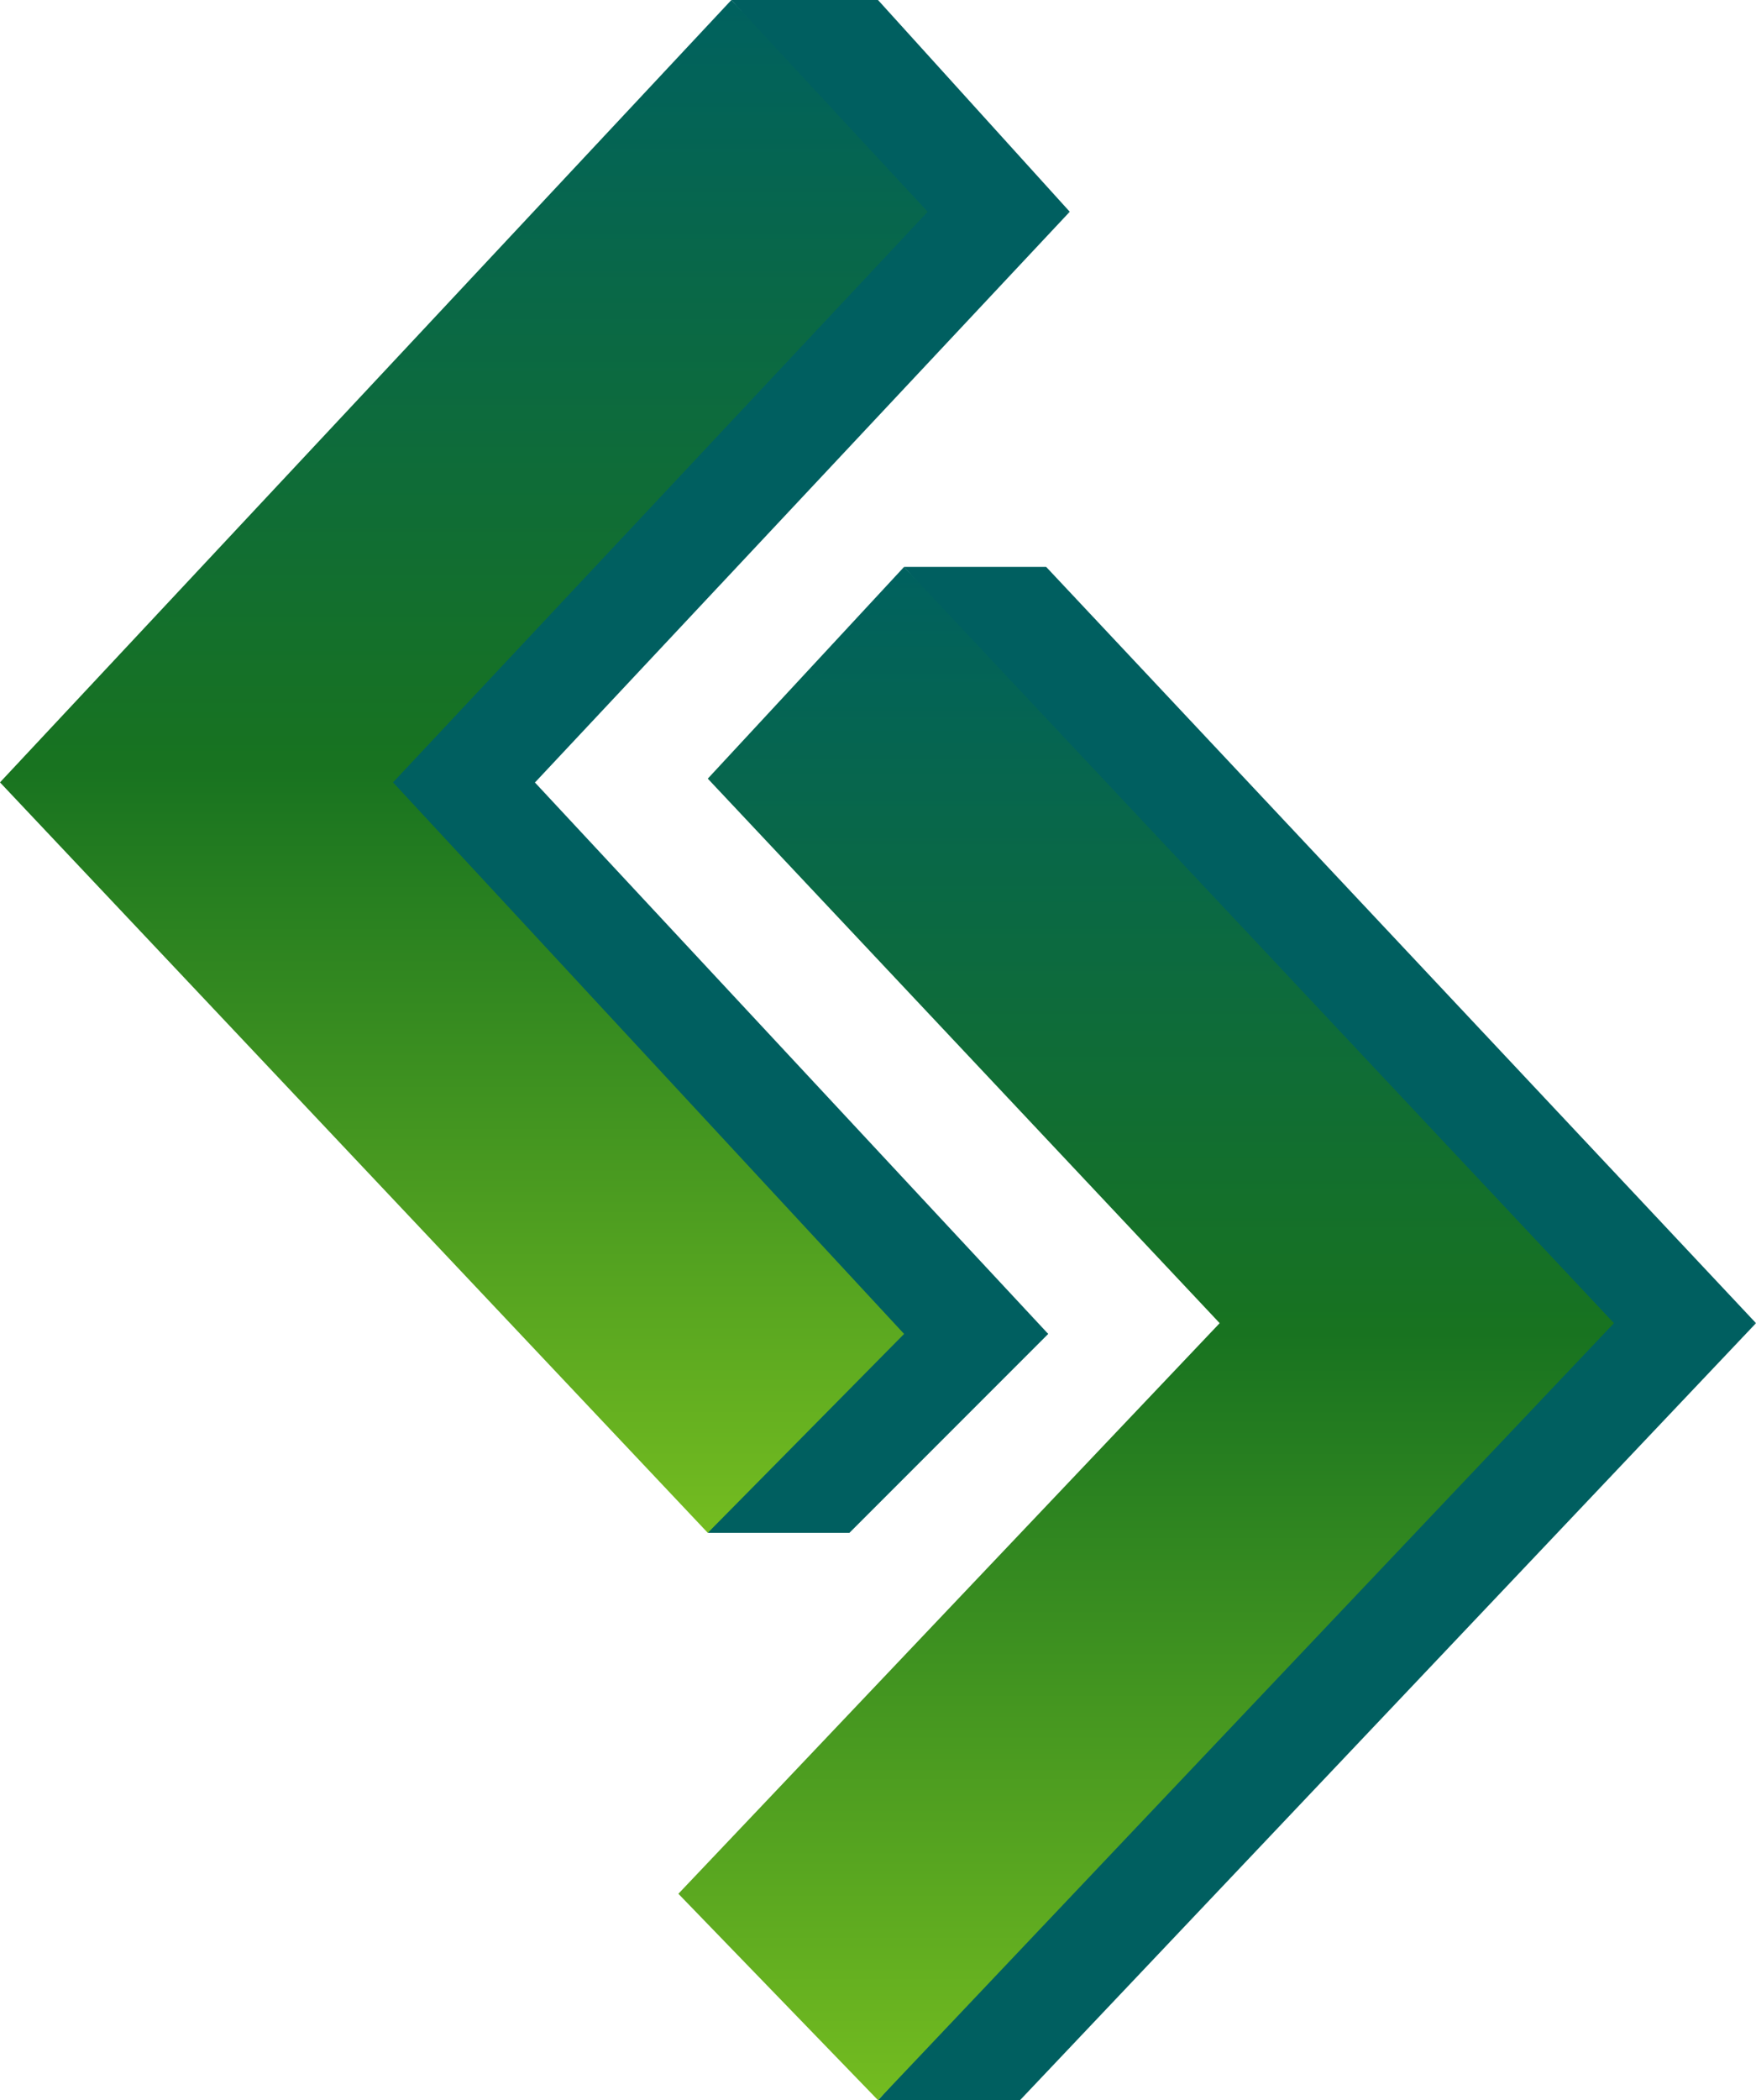 <svg xmlns="http://www.w3.org/2000/svg" xml:space="preserve" id="Layer_3" x="0" y="0" style="enable-background:new 0 0 424 506.8" version="1.1" viewBox="0 0 424 506.8" fill="currentColor" aria-hidden="true" data-slot="icon">
  <style>
    .st0{fill:#005f60}
  </style>
  <path d="M212 506.8h34.3L424 319.3l-40.4-3.7z" class="st0"/>
  <path d="M218.3 136.8h34.3L424 319.3h-44.4zM76.8 198.8l52.4-10L258.3 51.1h-36.6z" class="st0"/>
  <path d="M213.6 321.9h39.5l-124.8-134-43-5.1z" class="st0"/>
  <path d="M170.9 369.9h34.2l48-48-38.2-7zM176.6 0H212l46.3 51.1L224 54z" class="st0"/>
  <linearGradient id="SVGID_1_" x1="112" x2="112" y1="512" y2="142.1" gradientTransform="matrix(1 0 0 -1 0 512)" gradientUnits="userSpaceOnUse">
    <stop offset="0" style="stop-color:#00615f"/>
    <stop offset=".5" style="stop-color:#187320"/>
    <stop offset="1" style="stop-color:#74bc20"/>
  </linearGradient>
  <path d="M176.6 0 0 188.8l170.9 181.1 47.4-48L94.9 188.8 224 51.1z" style="fill:url(#SVGID_1_)"/>
  <linearGradient id="SVGID_2_" x1="276.75" x2="276.75" y1="375.2" y2="5.2" gradientTransform="matrix(1 0 0 -1 0 512)" gradientUnits="userSpaceOnUse">
    <stop offset="0" style="stop-color:#00615f"/>
    <stop offset=".5" style="stop-color:#187320"/>
    <stop offset="1" style="stop-color:#74bc20"/>
  </linearGradient>
  <path d="m170.9 187.9 47.4-51.1 171.4 182.5L212 506.8 163.8 457l130.7-137.7z" style="fill:url(#SVGID_2_)"/>
</svg>
